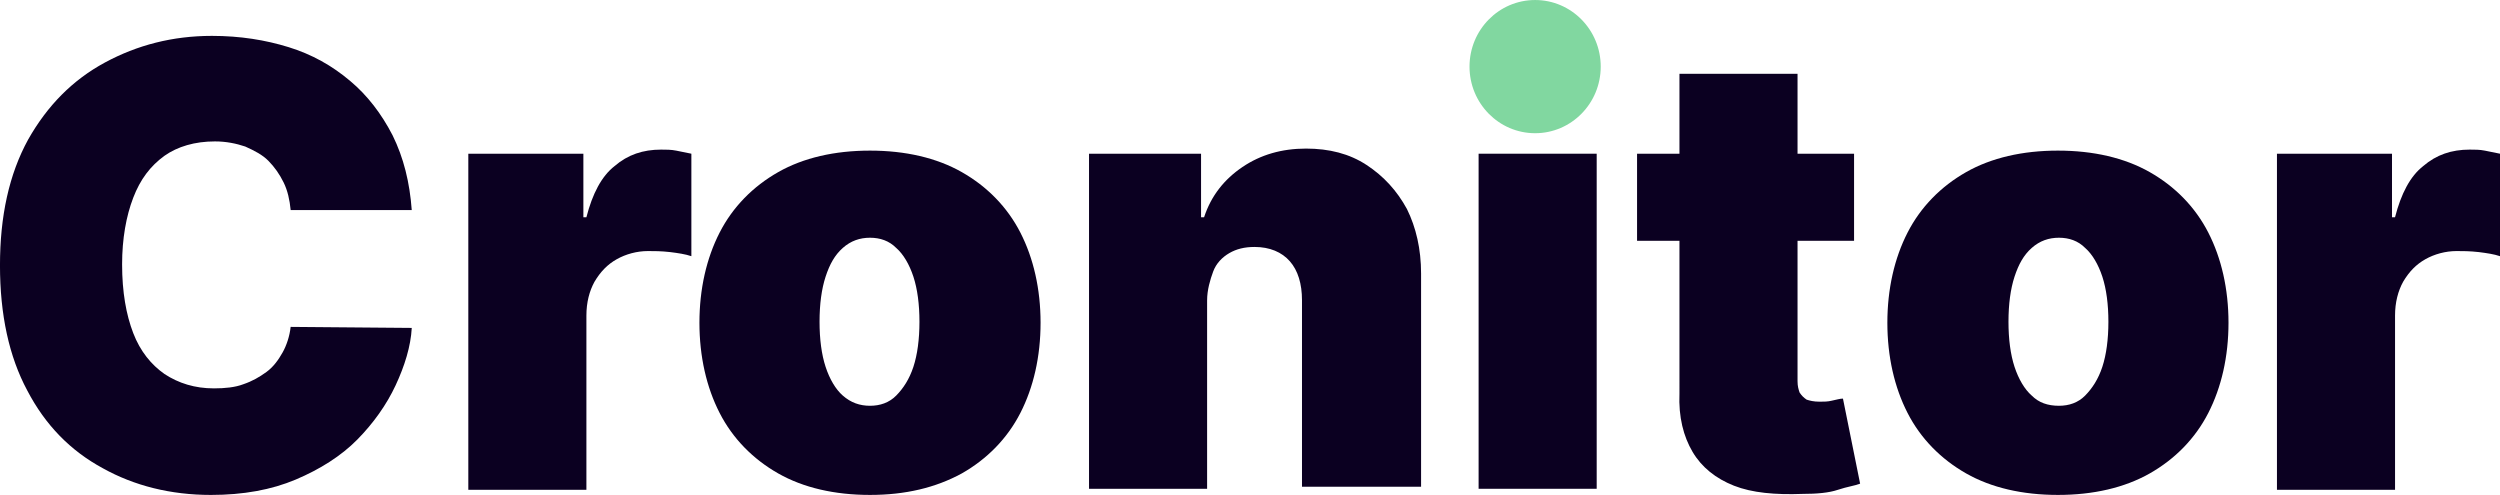 <svg fill="none" height="39" viewBox="0 0 197 39" width="197" xmlns="http://www.w3.org/2000/svg"><g fill="#0b0021"><path d="m32.449 16.553h-9.544c-.08-.807-.239-1.534-.557-2.18-.318-.646-.716-1.211-1.193-1.696s-1.113-.807-1.829-1.13c-.716-.242-1.511-.404-2.386-.404-1.591 0-2.943.404-3.977 1.131-1.113.807-1.909 1.857-2.466 3.311-.557 1.453-.875 3.23-.875 5.248 0 2.18.318 3.957.875 5.41.557 1.453 1.432 2.503 2.466 3.23 1.113.727 2.386 1.131 3.897 1.131.875 0 1.67-.081 2.306-.323.716-.242 1.272-.565 1.829-.969.557-.404.954-.969 1.272-1.534.318-.565.557-1.292.636-2.019l9.544.081c-.08 1.453-.557 2.988-1.272 4.522-.716 1.534-1.75 2.988-3.022 4.279-1.272 1.292-2.943 2.342-4.851 3.149-1.909.807-4.136 1.211-6.681 1.211-3.181 0-6.044-.727-8.51-2.099-2.545-1.373-4.533-3.391-5.965-6.137-1.432-2.665-2.147-5.975-2.147-9.851s.716-7.186 2.227-9.932c1.511-2.665 3.499-4.683 6.044-6.056 2.545-1.373 5.329-2.099 8.43-2.099 2.227 0 4.215.323 6.044.888 1.829.565 3.42 1.453 4.851 2.665 1.352 1.13 2.466 2.584 3.34 4.28.875 1.776 1.352 3.714 1.511 5.894z"/><path d="m36.903 38.516v-26.404h9.067v5.006h.239c.477-1.857 1.193-3.23 2.227-4.037 1.034-.888 2.227-1.292 3.658-1.292.398 0 .795 0 1.193.081.398.081.795.162 1.193.242v8.075c-.477-.162-1.034-.242-1.67-.323-.716-.081-1.272-.081-1.75-.081-.875 0-1.75.242-2.466.646-.716.404-1.272.969-1.75 1.776-.398.727-.636 1.615-.636 2.665v13.727h-9.305z"/><path d="m68.556 39c-2.784 0-5.249-.565-7.237-1.696s-3.579-2.745-4.613-4.764c-1.034-2.019-1.591-4.441-1.591-7.106s.557-5.087 1.591-7.106c1.034-2.019 2.624-3.634 4.613-4.764 1.988-1.131 4.454-1.696 7.237-1.696s5.249.565 7.237 1.696c1.988 1.13 3.579 2.745 4.613 4.764 1.034 2.019 1.591 4.441 1.591 7.106s-.557 5.087-1.591 7.106c-1.034 2.019-2.624 3.634-4.613 4.764-2.068 1.13-4.454 1.696-7.237 1.696zm0-7.025c.795 0 1.511-.242 2.068-.807.557-.565 1.034-1.292 1.352-2.261.318-.969.477-2.18.477-3.553s-.159-2.584-.477-3.553c-.318-.969-.795-1.776-1.352-2.261-.557-.565-1.272-.807-2.068-.807s-1.511.242-2.147.807c-.636.565-1.034 1.292-1.352 2.261-.318.969-.477 2.18-.477 3.553s.159 2.584.477 3.553.795 1.776 1.352 2.261c.636.565 1.352.807 2.147.807z"/><path d="m95.12 23.659v14.857h-9.305v-26.404h8.828v5.006h.239c.557-1.696 1.591-2.988 3.022-3.957 1.431-.969 3.102-1.453 5.011-1.453 1.829 0 3.42.404 4.772 1.292s2.386 2.019 3.181 3.472c.716 1.453 1.113 3.149 1.113 5.087v16.795h-9.384v-14.696c0-1.292-.318-2.342-.955-3.068-.636-.727-1.59-1.13-2.783-1.13-.795 0-1.432.162-1.988.484-.557.323-1.034.807-1.273 1.453-.238.646-.477 1.453-.477 2.261z"/><path d="m116.514 38.516v-26.404h9.305v26.404z"/><path d="m146.1 12.112v6.863h-17.1v-6.863zm-13.759-6.298h9.305v24.224c0 .404.079.646.159.888.159.242.318.404.557.565.238.081.556.162 1.034.162.318 0 .636 0 .954-.081.398-.081.636-.162.875-.162l1.352 6.702c-.398.161-1.034.242-1.75.484-.716.242-1.67.323-2.783.323-2.148.081-3.977-.081-5.409-.646-1.431-.565-2.545-1.453-3.26-2.665-.716-1.211-1.114-2.745-1.034-4.602z"/><path d="m162.165 39c-2.783 0-5.249-.565-7.237-1.696s-3.579-2.745-4.613-4.764c-1.034-2.019-1.591-4.441-1.591-7.106s.557-5.087 1.591-7.106c1.034-2.019 2.625-3.634 4.613-4.764 1.988-1.131 4.454-1.696 7.237-1.696 2.784 0 5.249.565 7.238 1.696 1.988 1.13 3.579 2.745 4.612 4.764 1.034 2.019 1.591 4.441 1.591 7.106s-.557 5.087-1.591 7.106c-1.033 2.019-2.624 3.634-4.612 4.764-1.989 1.13-4.454 1.696-7.238 1.696zm.08-7.025c.795 0 1.511-.242 2.068-.807.556-.565 1.034-1.292 1.352-2.261s.477-2.18.477-3.553-.159-2.584-.477-3.553c-.318-.969-.796-1.776-1.352-2.261-.557-.565-1.273-.807-2.068-.807-.796 0-1.511.242-2.148.807-.636.565-1.033 1.292-1.352 2.261-.318.969-.477 2.18-.477 3.553s.159 2.584.477 3.553c.319.969.796 1.776 1.352 2.261.557.565 1.273.807 2.148.807z"/><path d="m179.424 38.516v-26.404h9.066v5.006h.239c.477-1.857 1.193-3.23 2.227-4.037 1.034-.888 2.226-1.292 3.658-1.292.398 0 .795 0 1.193.081.398.081.795.162 1.193.242v8.075c-.477-.162-1.034-.242-1.67-.323-.716-.081-1.273-.081-1.75-.081-.875 0-1.75.242-2.465.646-.716.404-1.273.969-1.75 1.776-.398.727-.636 1.615-.636 2.665v13.727h-9.305z"/></g><path d="m120.968 10.497c2.855 0 5.169-2.35 5.169-5.248s-2.314-5.248-5.169-5.248-5.17 2.35-5.17 5.248 2.315 5.248 5.17 5.248z" fill="#81d7a0"/></svg>